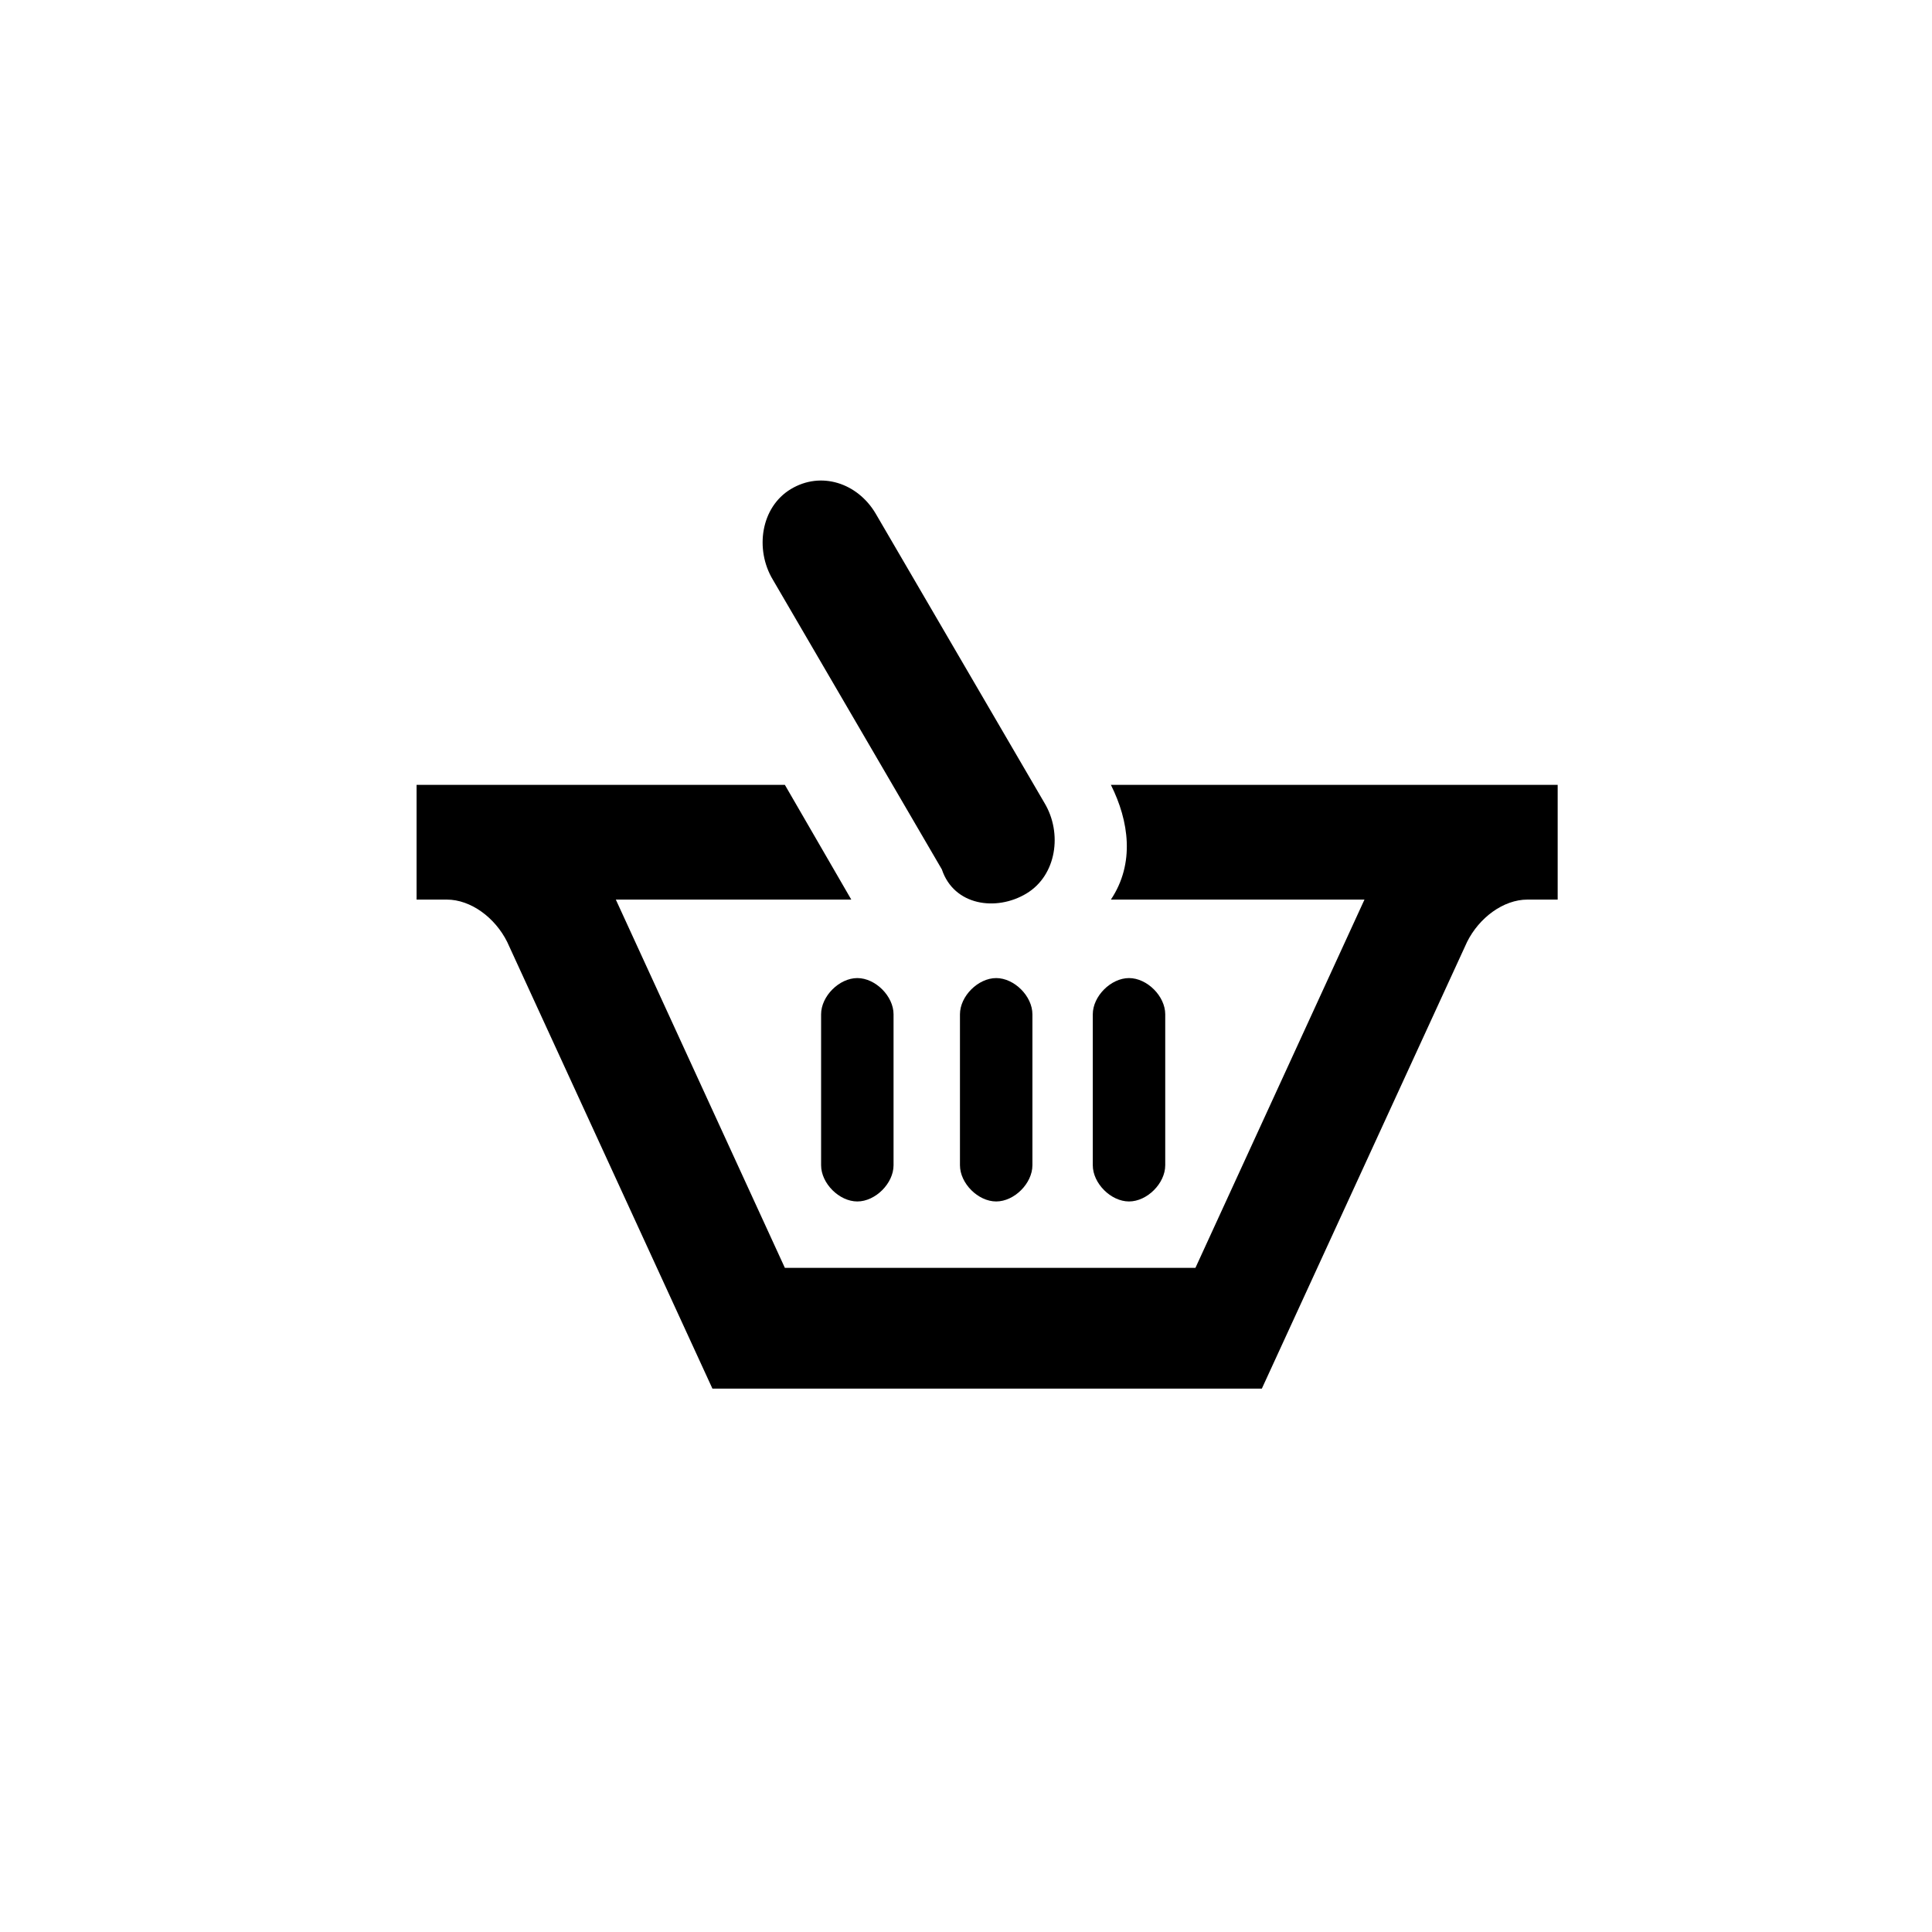 <?xml version="1.0" encoding="utf-8"?>
<!-- Generator: Adobe Illustrator 18.1.1, SVG Export Plug-In . SVG Version: 6.00 Build 0)  -->
<!DOCTYPE svg PUBLIC "-//W3C//DTD SVG 1.1//EN" "http://www.w3.org/Graphics/SVG/1.1/DTD/svg11.dtd">
<svg version="1.1" id="Layer_1" xmlns="http://www.w3.org/2000/svg" xmlns:xlink="http://www.w3.org/1999/xlink" x="0px" y="0px"
	 viewBox="1000 23.3 32 32" enable-background="new 1000 23.3 32 32" xml:space="preserve">
<path d="M1018.1,42.6c0,0.3,0.3,0.6,0.6,0.6c0.3,0,0.6-0.3,0.6-0.6v-2.5c0-0.3-0.3-0.6-0.6-0.6c-0.3,0-0.6,0.3-0.6,0.6V42.6z
	 M1015.9,42.6c0,0.3,0.3,0.6,0.6,0.6c0.3,0,0.6-0.3,0.6-0.6v-2.5c0-0.3-0.3-0.6-0.6-0.6c-0.3,0-0.6,0.3-0.6,0.6V42.6z M1013.6,42.6
	c0,0.3,0.3,0.6,0.6,0.6c0.3,0,0.6-0.3,0.6-0.6v-2.5c0-0.3-0.3-0.6-0.6-0.6c-0.3,0-0.6,0.3-0.6,0.6V42.6z M1017,38.1
	c0.5-0.3,0.6-1,0.3-1.5l-2.8-4.8c-0.3-0.5-0.9-0.7-1.4-0.4c-0.5,0.3-0.6,1-0.3,1.5l2.8,4.8C1015.8,38.3,1016.5,38.4,1017,38.1z
	 M1013,36.3l1.1,1.9h-3.9l2.8,6.1h6.8l2.8-6.1h-4.2c0.4-0.6,0.3-1.3,0-1.9h7.4v1.9h-0.5c-0.4,0-0.8,0.3-1,0.7l-3.4,7.4h-9.1
	l-3.4-7.4c-0.2-0.4-0.6-0.7-1-0.7h-0.5v-1.9H1013L1013,36.3z"/>
</svg>
